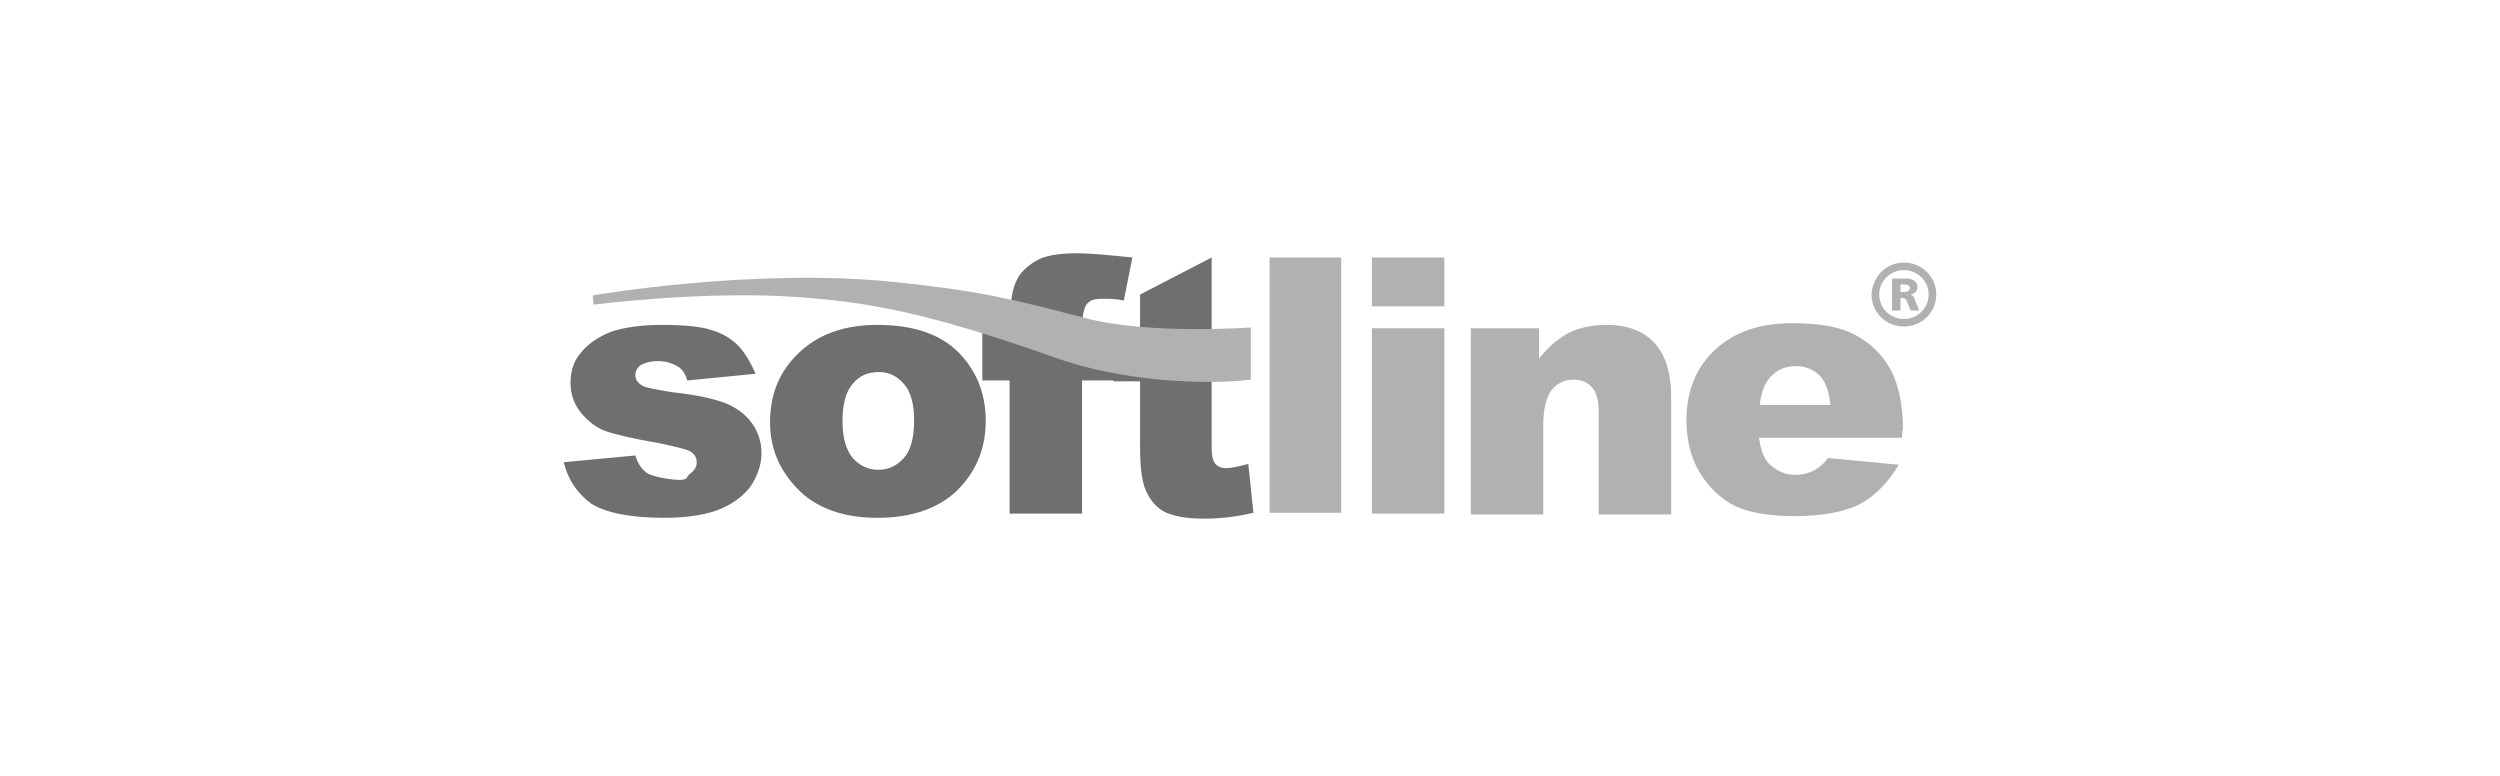 <svg width="306" height="95" viewBox="0 0 306 95" fill="none" xmlns="http://www.w3.org/2000/svg">
<mask id="mask0_1921_3152" style="mask-type:alpha" maskUnits="userSpaceOnUse" x="0" y="0" width="306" height="95">
<rect width="306" height="95" fill="#D9D9D9"/>
</mask>
<g mask="url(#mask0_1921_3152)">
</g>
<g clip-path="url(#clip0_1921_3152)">
<path d="M164.164 31.516H155.398V62.763H164.164V31.516ZM176.79 40.178H167.92V62.866H176.79V40.178ZM176.79 31.516H167.92V37.498H176.79V31.516Z" fill="#B1B1B1"/>
<path d="M69 56.575L77.766 55.75C78.079 56.781 78.6 57.502 79.226 57.916C79.852 58.329 82.044 58.74 83.192 58.74C84.339 58.74 83.921 58.329 84.548 57.916C85.07 57.504 85.278 57.09 85.278 56.575C85.278 55.956 84.966 55.441 84.235 55.131C83.713 54.925 82.46 54.615 80.477 54.204C77.452 53.688 75.261 53.171 74.113 52.758C72.966 52.346 71.922 51.521 71.088 50.49C70.252 49.459 69.834 48.221 69.834 46.881C69.834 45.333 70.252 44.096 71.191 43.066C72.026 42.035 73.278 41.209 74.844 40.59C76.409 40.075 78.495 39.766 80.999 39.766C83.713 39.766 85.8 39.971 87.052 40.385C88.409 40.796 89.452 41.416 90.287 42.24C91.121 43.066 91.853 44.304 92.478 45.746L84.13 46.571C83.921 45.85 83.608 45.334 83.086 44.921C82.356 44.51 81.626 44.2 80.583 44.2C79.643 44.2 78.913 44.406 78.392 44.715C78.194 44.854 78.032 45.039 77.923 45.255C77.814 45.471 77.76 45.711 77.766 45.954C77.766 46.469 78.079 46.881 78.6 47.191C79.122 47.5 80.478 47.706 82.357 48.016C85.278 48.325 87.47 48.84 88.826 49.356C90.287 49.975 91.33 50.8 92.061 51.831C92.81 52.885 93.211 54.147 93.208 55.441C93.208 56.781 92.791 58.019 92.061 59.256C91.226 60.494 89.974 61.525 88.304 62.246C86.635 62.969 84.235 63.381 81.313 63.381C77.139 63.381 74.113 62.763 72.34 61.629C70.669 60.391 69.522 58.74 69 56.575ZM98.426 60.598C100.722 62.452 103.643 63.381 107.4 63.381C111.574 63.381 114.808 62.246 117.105 60.081C119.4 57.812 120.652 55.029 120.652 51.521C120.652 48.429 119.713 45.85 117.835 43.684C115.541 41.002 111.991 39.766 107.402 39.766C103.332 39.766 100.201 40.9 97.802 43.168C95.401 45.438 94.253 48.221 94.253 51.728C94.253 55.233 95.714 58.225 98.427 60.596L98.426 60.598ZM104.374 46.984C105.209 45.954 106.253 45.541 107.609 45.541C108.861 45.541 109.8 46.056 110.634 46.984C111.47 47.913 111.888 49.459 111.888 51.419C111.888 53.584 111.47 55.131 110.634 56.059C109.8 56.988 108.757 57.504 107.505 57.504C106.253 57.504 105.209 56.987 104.374 56.058C103.539 55.029 103.122 53.584 103.122 51.521C103.122 49.459 103.539 47.913 104.374 46.984ZM132.445 40.179H136.619V46.571H132.445V62.867H123.575V46.571H120.237V40.179H123.575V39.146C123.575 38.219 123.679 37.188 123.888 36.054C124.097 34.919 124.515 33.99 125.036 33.371C125.699 32.618 126.518 32.02 127.437 31.619C128.48 31.205 129.941 31 131.818 31C133.385 31 135.576 31.206 138.602 31.515L137.558 36.775C136.514 36.569 135.68 36.569 134.949 36.569C134.115 36.569 133.593 36.671 133.28 36.981C132.967 37.187 132.758 37.6 132.654 38.115C132.549 38.425 132.445 39.146 132.445 40.179Z" fill="#6F6F6F"/>
<path d="M148.305 46.572V54.617C148.305 55.544 148.41 56.267 148.618 56.575C148.932 57.091 149.454 57.297 150.079 57.297C150.706 57.297 151.645 57.092 152.792 56.781L153.419 62.763C151.228 63.279 149.245 63.485 147.366 63.485C145.176 63.485 143.609 63.175 142.566 62.66C141.523 62.144 140.793 61.216 140.271 60.081C139.749 58.947 139.541 57.091 139.541 54.616V46.675H136.306V40.178H139.541V36.055L148.305 31.516V46.572Z" fill="#6F6F6F"/>
<path d="M180.13 40.178H188.374V43.89C189.626 42.343 190.878 41.313 192.13 40.693C193.382 40.075 194.948 39.765 196.722 39.765C199.122 39.765 201.105 40.488 202.461 41.931C203.818 43.375 204.548 45.54 204.548 48.531V62.969H195.678V50.388C195.678 48.943 195.366 47.913 194.843 47.396C194.321 46.778 193.591 46.469 192.548 46.469C191.504 46.469 190.67 46.881 189.94 47.706C189.313 48.531 188.895 49.975 188.895 52.038V62.969H180.026V40.178H180.13ZM232.931 52.656C232.931 49.665 232.41 47.19 231.471 45.334C230.426 43.478 229.07 42.034 227.088 41.003C225.209 39.971 222.601 39.559 219.366 39.559C215.296 39.559 212.166 40.694 209.87 42.859C207.575 45.025 206.426 47.912 206.426 51.419C206.426 53.894 206.949 56.059 208.096 57.916C209.244 59.771 210.705 61.113 212.374 61.938C214.149 62.763 216.548 63.175 219.575 63.175C223.019 63.175 225.732 62.659 227.609 61.731C229.488 60.7 231.053 59.153 232.41 56.884L223.749 56.059C223.226 56.781 222.705 57.194 222.183 57.503C221.449 57.912 220.623 58.125 219.783 58.121C218.427 58.121 217.384 57.606 216.444 56.678C215.818 55.956 215.505 54.926 215.296 53.584H232.827V52.656H232.931ZM215.401 49.563C215.505 48.222 215.923 47.19 216.444 46.468C217.279 45.334 218.427 44.818 219.783 44.818C221.036 44.818 221.974 45.231 222.705 45.953C223.435 46.675 223.853 47.913 224.062 49.563H215.401ZM109.382 34.506C119.4 35.537 123.47 36.465 132.861 38.94C140.686 41.003 153.103 40.075 153.103 40.075V46.469C148.2 47.087 137.661 46.881 128.895 43.684C113.139 38.115 106.043 36.982 97.695 36.362C86.217 35.537 72.652 37.29 72.652 37.29L72.547 36.156C72.547 36.156 92.165 32.753 109.382 34.506ZM232.62 35.744H233.037C233.663 35.744 233.767 35.434 233.767 35.228C233.767 34.815 233.142 34.815 233.037 34.815H232.62V35.744ZM233.351 34.094C234.289 34.094 234.707 34.609 234.707 35.125C234.707 35.64 234.289 35.95 233.872 36.053C234.081 36.156 234.289 36.363 234.289 36.465L234.915 38.013H233.872L233.351 36.775C233.351 36.672 233.142 36.465 232.828 36.465H232.62V38.013H231.576V34.094H233.351ZM233.037 39.044C234.707 39.044 236.064 37.703 236.064 36.053C236.064 34.403 234.707 33.063 233.037 33.063C231.368 33.063 230.011 34.403 230.011 36.053C230.011 37.703 231.368 39.044 233.037 39.044ZM233.037 32.134C235.228 32.134 237.002 33.887 237.002 36.053C237.002 38.219 235.228 39.972 233.037 39.972C230.845 39.972 229.072 38.219 229.072 36.053C229.177 33.888 230.845 32.134 233.037 32.134Z" fill="#B1B1B1"/>
</g>
<defs>
<clipPath id="clip0_1921_3152">
<rect width="168" height="33" fill="white" transform="translate(69 31)"/>
</clipPath>
</defs>
</svg>
